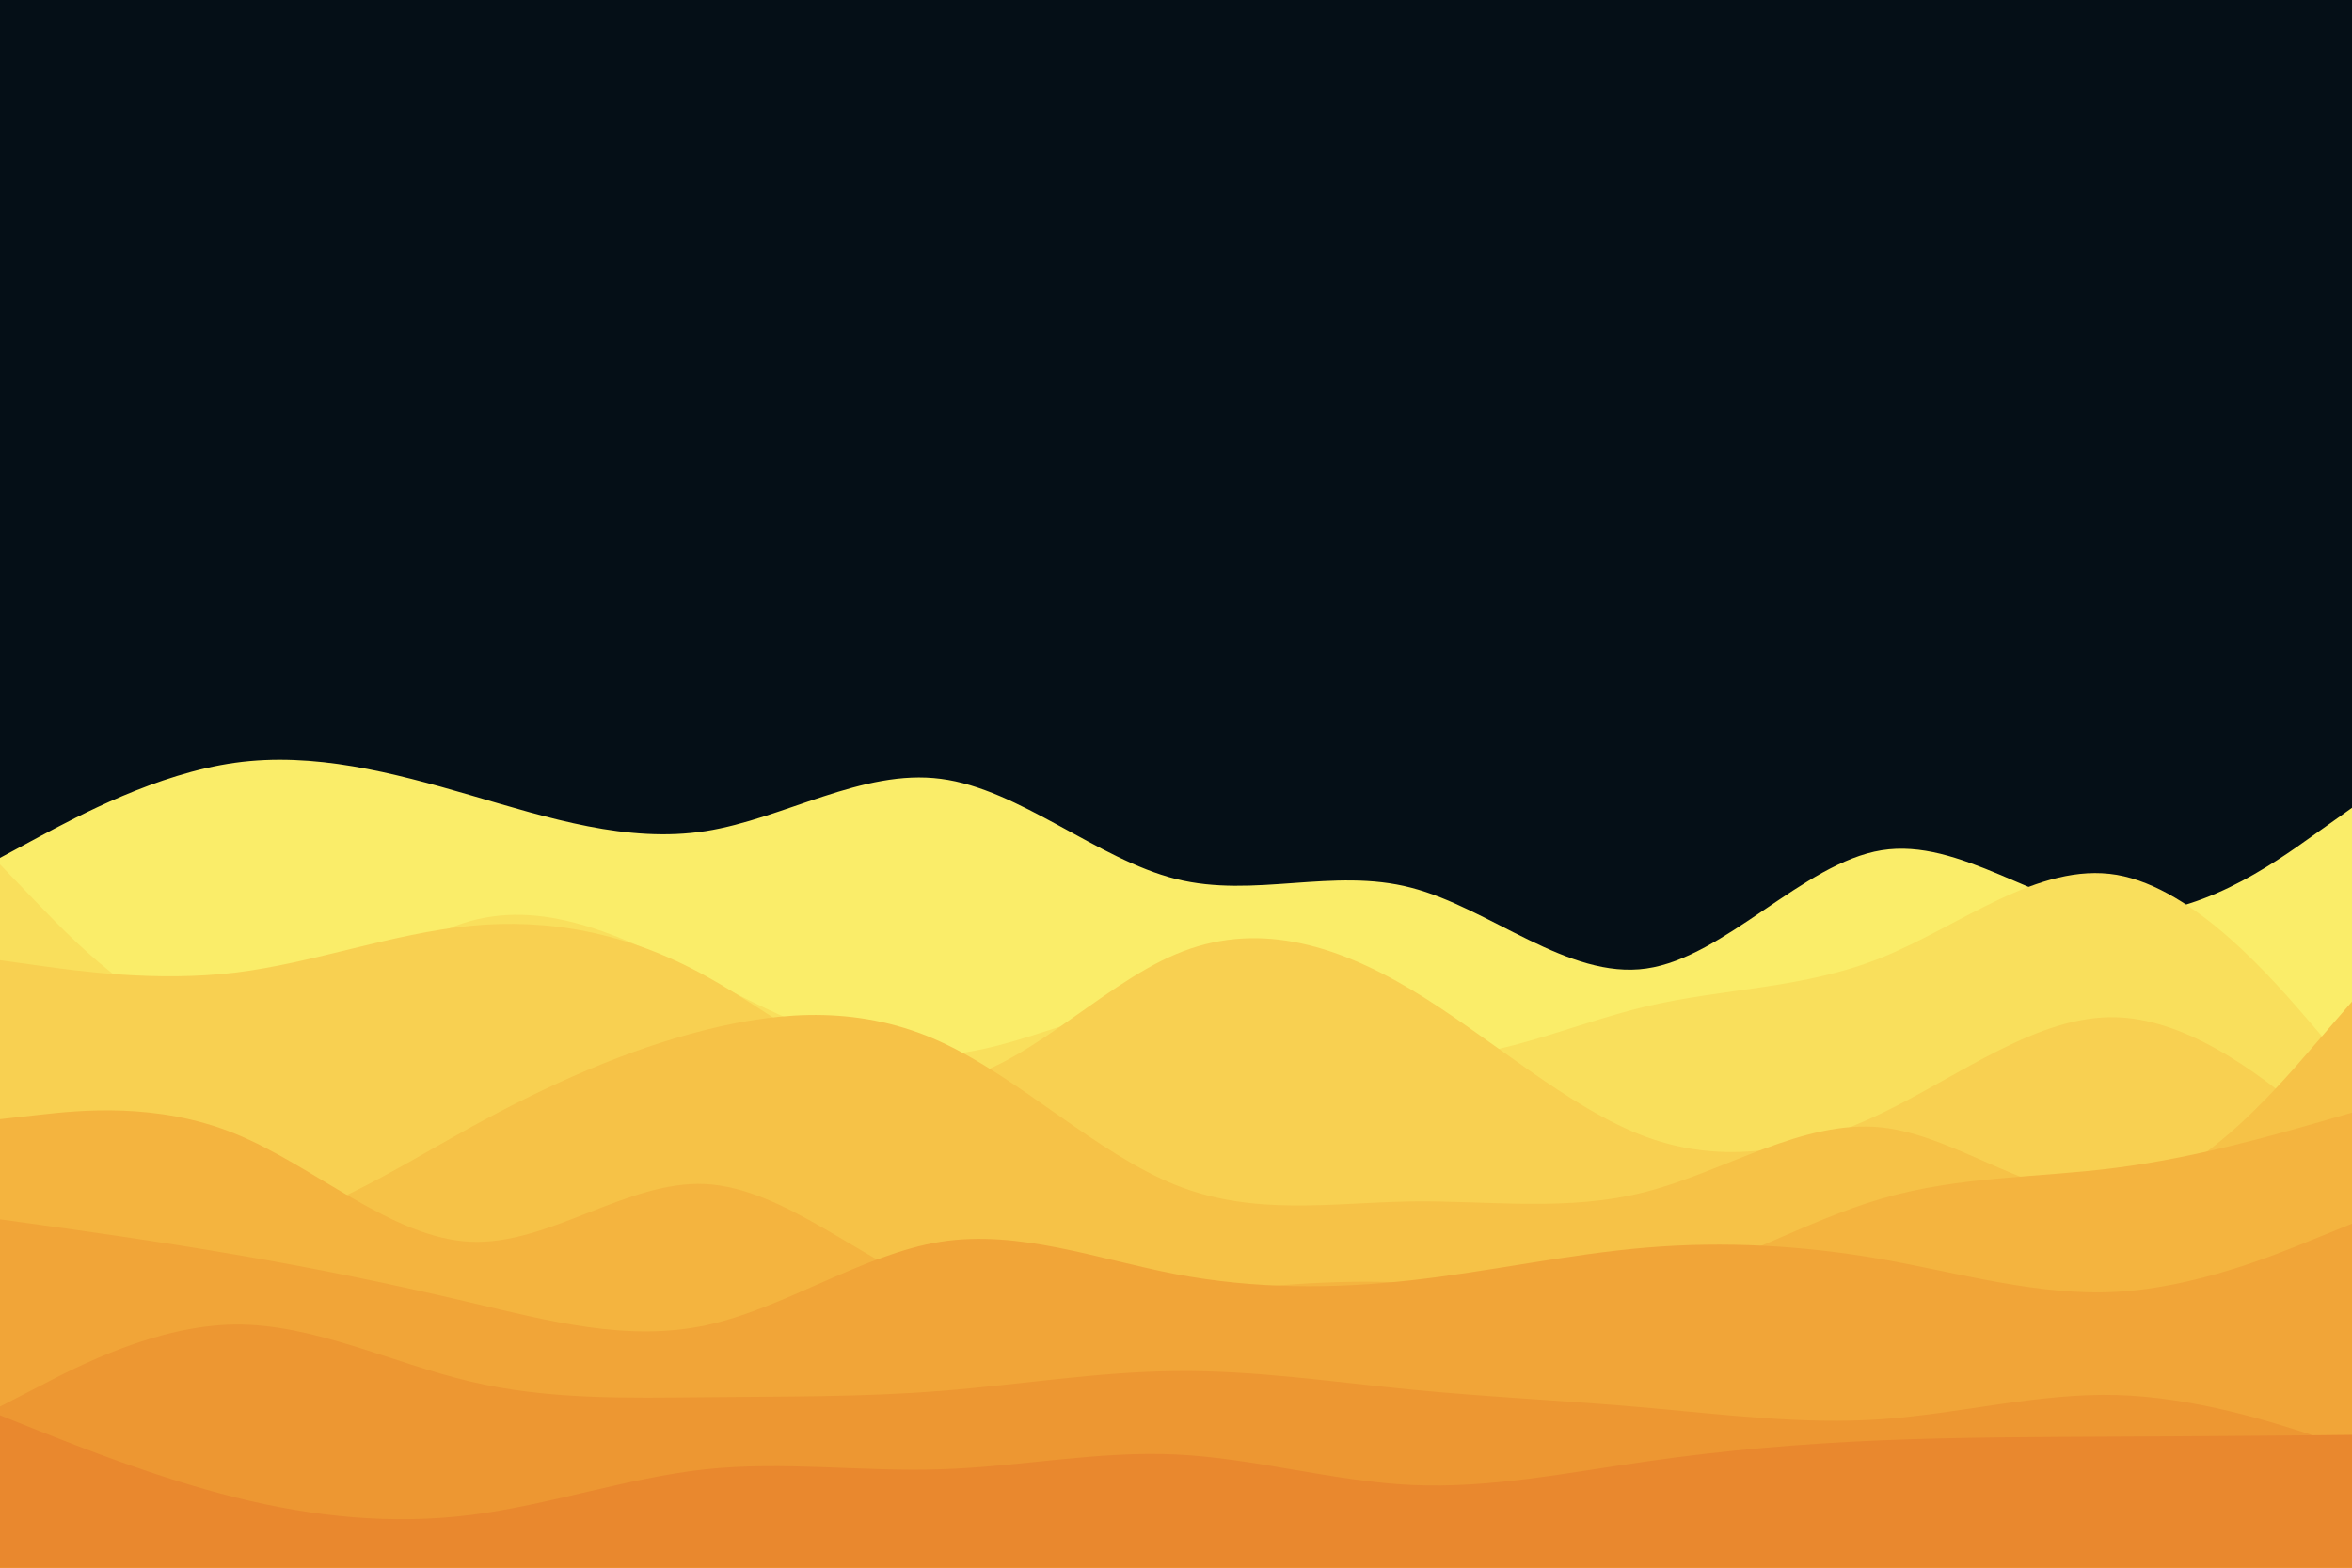 <svg id="visual" viewBox="0 0 1080 720" width="1080" height="720" xmlns="http://www.w3.org/2000/svg" xmlns:xlink="http://www.w3.org/1999/xlink" version="1.1"><rect x="0" y="0" width="1080" height="720" fill="#050F17"></rect><path d="M0 394L18 384.3C36 374.7 72 355.3 108 350.3C144 345.3 180 354.7 216 365.2C252 375.7 288 387.3 324 381.7C360 376 396 353 432 357.7C468 362.3 504 394.7 540 403.7C576 412.7 612 398.3 648 407.7C684 417 720 450 756 444.8C792 439.7 828 396.3 864 390.5C900 384.7 936 416.3 972 419.3C1008 422.3 1044 396.7 1062 383.8L1080 371L1080 721L1062 721C1044 721 1008 721 972 721C936 721 900 721 864 721C828 721 792 721 756 721C720 721 684 721 648 721C612 721 576 721 540 721C504 721 468 721 432 721C396 721 360 721 324 721C288 721 252 721 216 721C180 721 144 721 108 721C72 721 36 721 18 721L0 721Z" fill="#faed69"></path><path d="M0 397L18 415.7C36 434.3 72 471.7 108 471.3C144 471 180 433 216 423C252 413 288 431 324 449.3C360 467.7 396 486.3 432 484.5C468 482.7 504 460.3 540 460.5C576 460.7 612 483.3 648 485.8C684 488.3 720 470.7 756 462.2C792 453.7 828 454.3 864 439.8C900 425.3 936 395.7 972 401.8C1008 408 1044 450 1062 471L1080 492L1080 721L1062 721C1044 721 1008 721 972 721C936 721 900 721 864 721C828 721 792 721 756 721C720 721 684 721 648 721C612 721 576 721 540 721C504 721 468 721 432 721C396 721 360 721 324 721C288 721 252 721 216 721C180 721 144 721 108 721C72 721 36 721 18 721L0 721Z" fill="#f9df5c"></path><path d="M0 441L18 443.5C36 446 72 451 108 446.7C144 442.3 180 428.7 216 425.2C252 421.7 288 428.3 324 448.2C360 468 396 501 432 497.3C468 493.7 504 453.3 540 438.2C576 423 612 433 648 454.5C684 476 720 509 756 522.2C792 535.3 828 528.7 864 511.3C900 494 936 466 972 467.2C1008 468.3 1044 498.7 1062 513.8L1080 529L1080 721L1062 721C1044 721 1008 721 972 721C936 721 900 721 864 721C828 721 792 721 756 721C720 721 684 721 648 721C612 721 576 721 540 721C504 721 468 721 432 721C396 721 360 721 324 721C288 721 252 721 216 721C180 721 144 721 108 721C72 721 36 721 18 721L0 721Z" fill="#f8d051"></path><path d="M0 539L18 546.7C36 554.3 72 569.7 108 565.5C144 561.3 180 537.7 216 517.8C252 498 288 482 324 473C360 464 396 462 432 478.5C468 495 504 530 540 544.3C576 558.7 612 552.3 648 551.8C684 551.3 720 556.7 756 547.3C792 538 828 514 864 517.8C900 521.7 936 553.3 972 548.3C1008 543.3 1044 501.7 1062 480.8L1080 460L1080 721L1062 721C1044 721 1008 721 972 721C936 721 900 721 864 721C828 721 792 721 756 721C720 721 684 721 648 721C612 721 576 721 540 721C504 721 468 721 432 721C396 721 360 721 324 721C288 721 252 721 216 721C180 721 144 721 108 721C72 721 36 721 18 721L0 721Z" fill="#f6c247"></path><path d="M0 514L18 512C36 510 72 506 108 520.7C144 535.3 180 568.7 216 570.3C252 572 288 542 324 543.8C360 545.7 396 579.3 432 593C468 606.7 504 600.3 540 595.5C576 590.7 612 587.3 648 589.2C684 591 720 598 756 590.5C792 583 828 561 864 550.5C900 540 936 541 972 536.3C1008 531.7 1044 521.3 1062 516.2L1080 511L1080 721L1062 721C1044 721 1008 721 972 721C936 721 900 721 864 721C828 721 792 721 756 721C720 721 684 721 648 721C612 721 576 721 540 721C504 721 468 721 432 721C396 721 360 721 324 721C288 721 252 721 216 721C180 721 144 721 108 721C72 721 36 721 18 721L0 721Z" fill="#f4b43f"></path><path d="M0 560L18 562.5C36 565 72 570 108 576.2C144 582.3 180 589.7 216 598.2C252 606.7 288 616.3 324 608.7C360 601 396 576 432 570.3C468 564.7 504 578.3 540 585.2C576 592 612 592 648 588C684 584 720 576 756 573C792 570 828 572 864 578.3C900 584.7 936 595.3 972 593.3C1008 591.3 1044 576.7 1062 569.3L1080 562L1080 721L1062 721C1044 721 1008 721 972 721C936 721 900 721 864 721C828 721 792 721 756 721C720 721 684 721 648 721C612 721 576 721 540 721C504 721 468 721 432 721C396 721 360 721 324 721C288 721 252 721 216 721C180 721 144 721 108 721C72 721 36 721 18 721L0 721Z" fill="#f1a538"></path><path d="M0 646L18 636.7C36 627.3 72 608.7 108 608.3C144 608 180 626 216 634.5C252 643 288 642 324 641.7C360 641.3 396 641.7 432 638.8C468 636 504 630 540 629.7C576 629.3 612 634.7 648 638.2C684 641.7 720 643.3 756 646.5C792 649.7 828 654.3 864 651.8C900 649.3 936 639.7 972 640.7C1008 641.7 1044 653.3 1062 659.2L1080 665L1080 721L1062 721C1044 721 1008 721 972 721C936 721 900 721 864 721C828 721 792 721 756 721C720 721 684 721 648 721C612 721 576 721 540 721C504 721 468 721 432 721C396 721 360 721 324 721C288 721 252 721 216 721C180 721 144 721 108 721C72 721 36 721 18 721L0 721Z" fill="#ed9732"></path><path d="M0 650L18 657.2C36 664.3 72 678.7 108 687.7C144 696.7 180 700.3 216 695.8C252 691.3 288 678.7 324 674.8C360 671 396 676 432 674.8C468 673.7 504 666.3 540 668C576 669.7 612 680.3 648 682C684 683.7 720 676.3 756 671.2C792 666 828 663 864 661.5C900 660 936 660 972 659.8C1008 659.7 1044 659.3 1062 659.2L1080 659L1080 721L1062 721C1044 721 1008 721 972 721C936 721 900 721 864 721C828 721 792 721 756 721C720 721 684 721 648 721C612 721 576 721 540 721C504 721 468 721 432 721C396 721 360 721 324 721C288 721 252 721 216 721C180 721 144 721 108 721C72 721 36 721 18 721L0 721Z" fill="#e9882e"></path></svg>